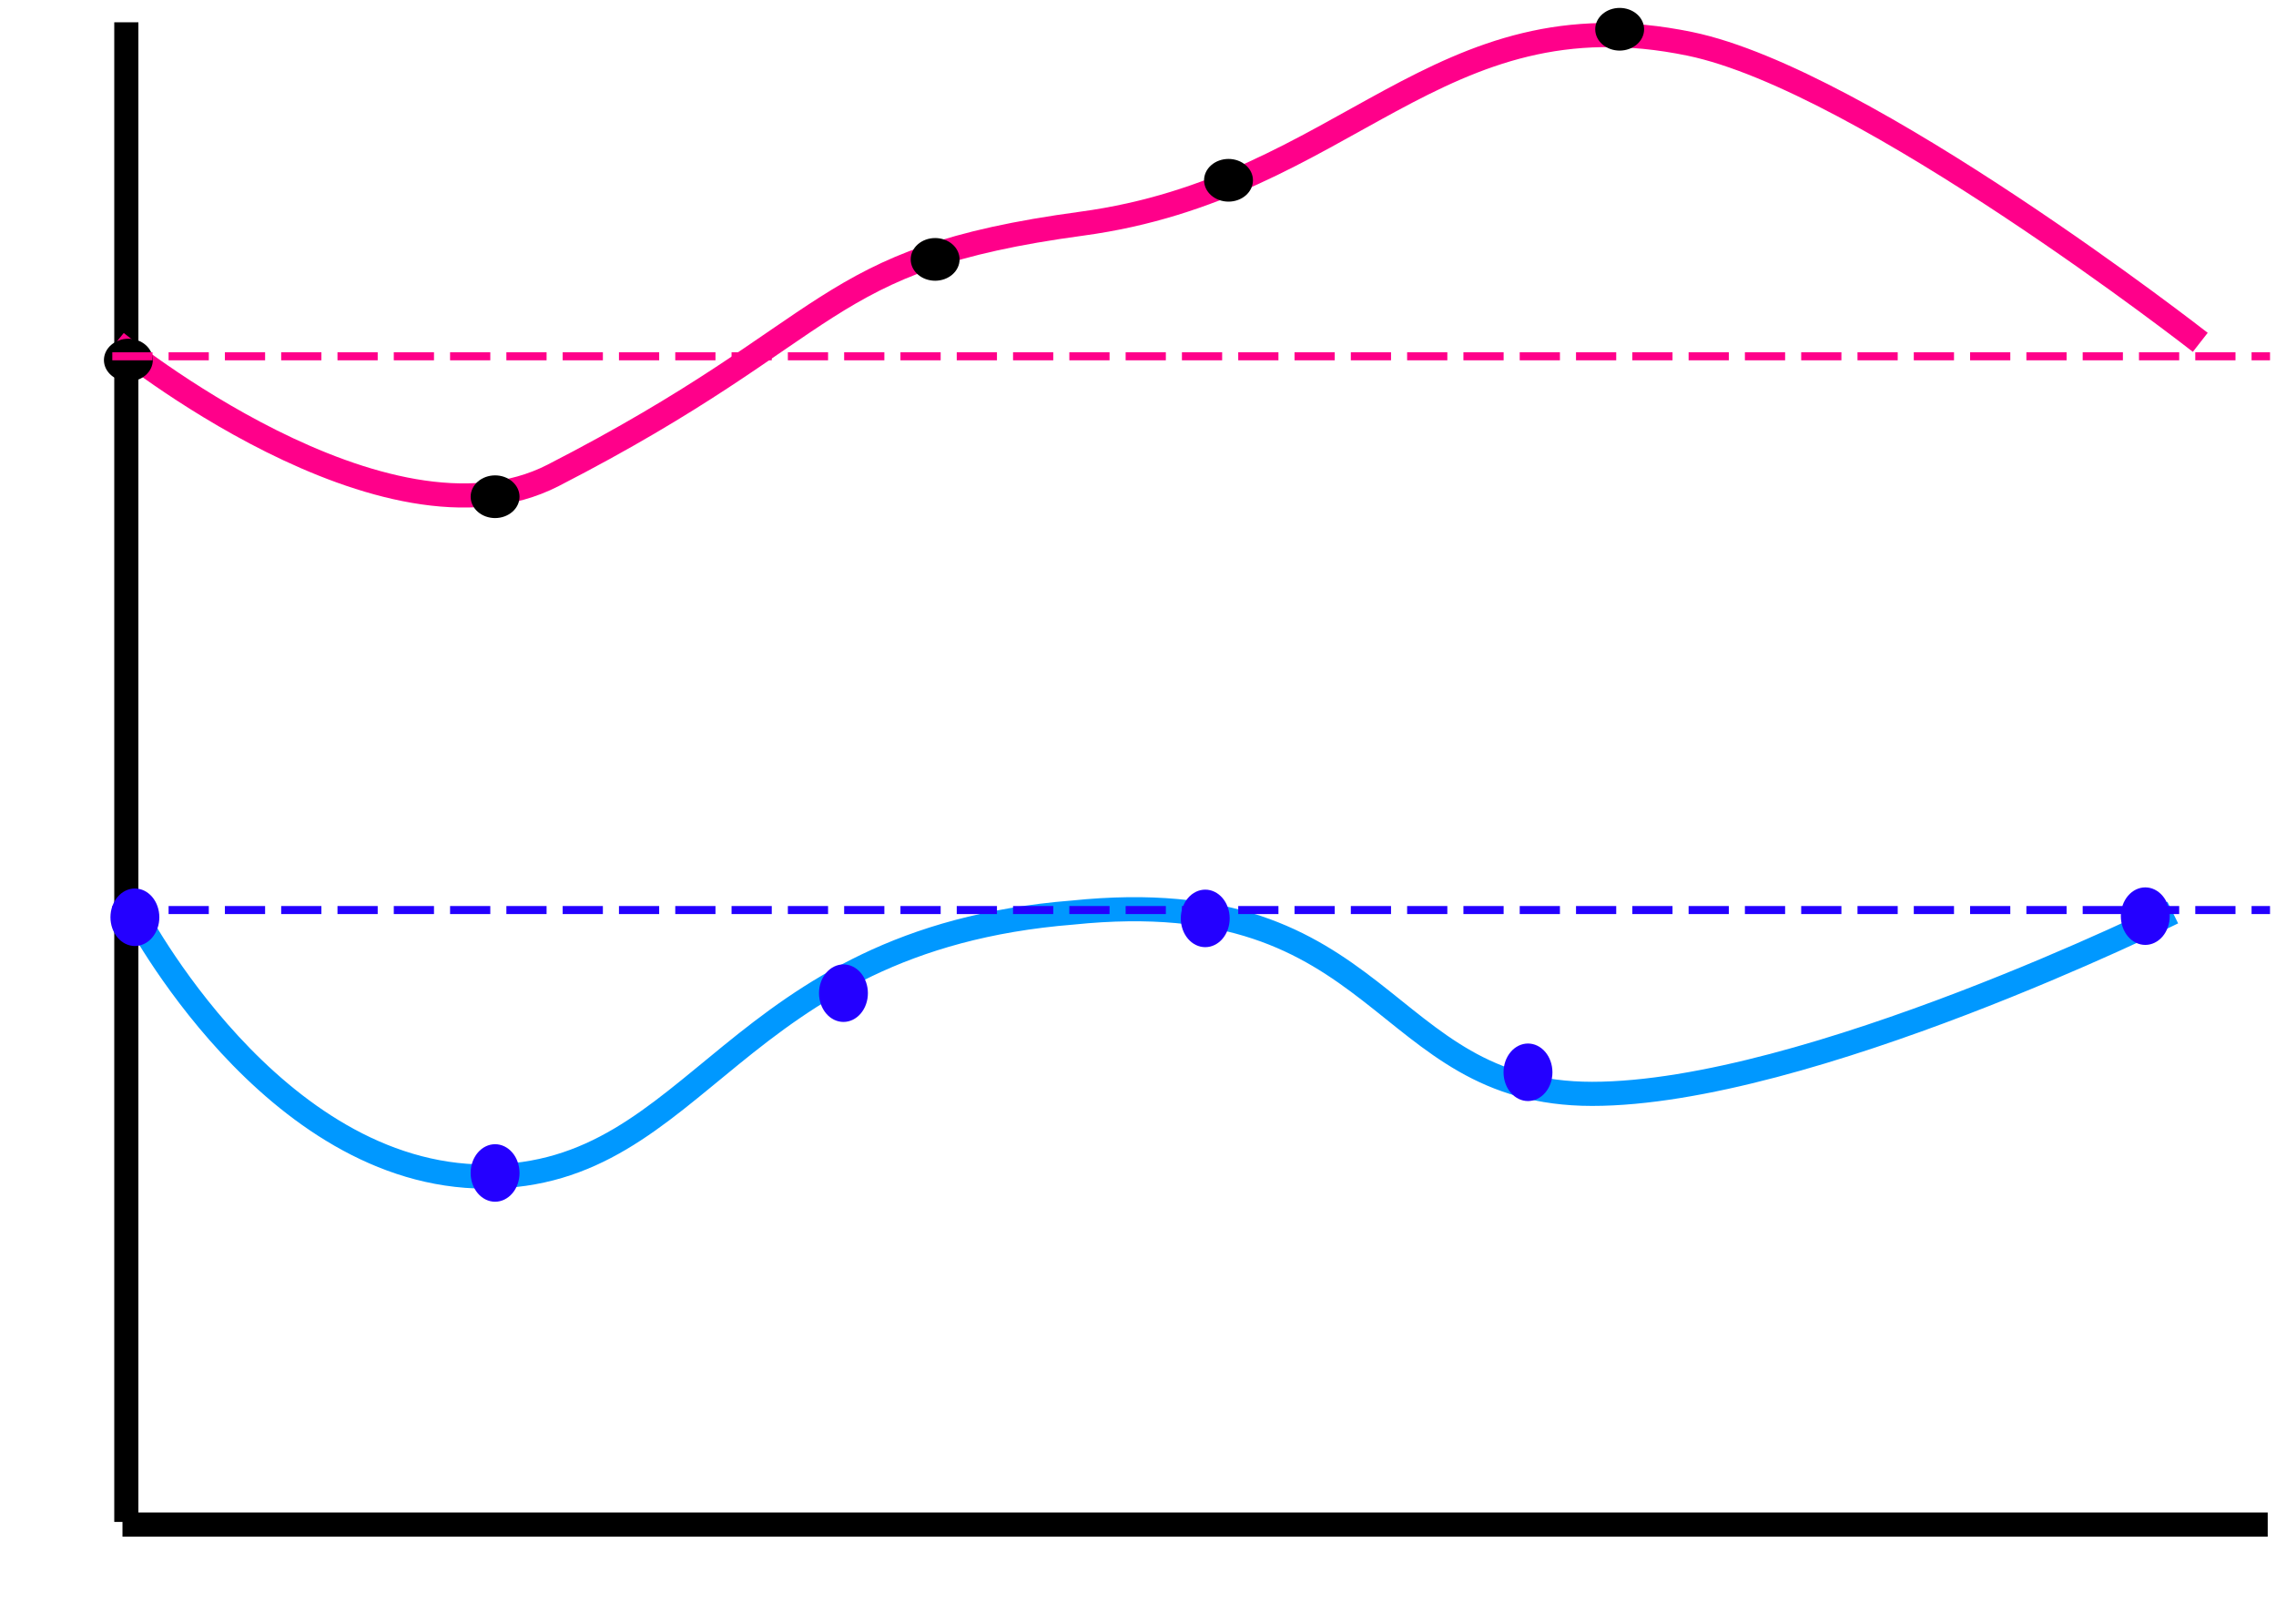 <svg width="283" height="202" viewBox="0 0 283 202" fill="none" xmlns="http://www.w3.org/2000/svg">
<path d="M15.707 2.772V189.254" stroke="black" stroke-width="3"/>
<path d="M15.229 189.585H281.97" stroke="black" stroke-width="3"/>
<path d="M16.722 113.479C16.722 113.479 33.745 146.309 60.419 146.309C87.094 146.309 90.817 116.868 133.375 113.479C172.512 109.454 171.296 136.024 197.971 136.024C224.645 136.024 270.166 113.479 270.166 113.479" stroke="#0098FF" stroke-width="3"/>
<path d="M16.773 117.641C15.967 117.641 15.194 117.264 14.624 116.594C14.054 115.923 13.733 115.013 13.733 114.065C13.733 113.116 14.053 112.206 14.623 111.535C15.193 110.864 15.966 110.487 16.772 110.487C17.578 110.486 18.351 110.863 18.921 111.533C19.492 112.203 19.812 113.113 19.813 114.061C19.814 115.01 19.494 115.92 18.924 116.591C18.355 117.263 17.582 117.64 16.776 117.641H16.773Z" fill="#2400FF"/>
<path d="M104.876 127.081C104.07 127.081 103.297 126.705 102.727 126.034C102.157 125.363 101.837 124.454 101.837 123.505C101.836 122.556 102.156 121.647 102.726 120.976C103.296 120.305 104.069 119.927 104.875 119.927C105.681 119.926 106.454 120.303 107.025 120.973C107.595 121.643 107.916 122.553 107.916 123.501C107.917 124.45 107.597 125.36 107.028 126.031C106.458 126.703 105.686 127.08 104.879 127.081H104.876Z" fill="#2400FF"/>
<path d="M149.861 117.783C149.055 117.783 148.282 117.406 147.712 116.736C147.142 116.065 146.822 115.155 146.822 114.207C146.821 113.258 147.141 112.348 147.711 111.677C148.281 111.006 149.054 110.629 149.86 110.629C150.666 110.628 151.439 111.005 152.01 111.675C152.58 112.345 152.901 113.255 152.901 114.203C152.902 115.152 152.582 116.062 152.013 116.733C151.443 117.405 150.671 117.782 149.864 117.783H149.861Z" fill="#2400FF"/>
<path d="M189.991 136.919C189.185 136.919 188.412 136.542 187.842 135.871C187.272 135.201 186.952 134.291 186.951 133.342C186.951 132.394 187.271 131.484 187.841 130.813C188.411 130.142 189.184 129.765 189.99 129.764C190.796 129.764 191.569 130.14 192.139 130.81C192.71 131.481 193.03 132.39 193.031 133.339C193.032 134.287 192.712 135.197 192.143 135.869C191.573 136.54 190.8 136.918 189.994 136.919H189.991Z" fill="#2400FF"/>
<path d="M61.559 149.439C60.753 149.439 59.98 149.062 59.41 148.392C58.84 147.721 58.52 146.811 58.519 145.863C58.519 144.914 58.839 144.004 59.409 143.333C59.979 142.662 60.752 142.285 61.558 142.285C62.364 142.284 63.137 142.66 63.707 143.331C64.278 144.001 64.598 144.911 64.599 145.859C64.6 146.808 64.28 147.718 63.711 148.389C63.141 149.06 62.368 149.438 61.562 149.439H61.559Z" fill="#2400FF"/>
<path d="M266.746 117.503C265.94 117.503 265.167 117.126 264.597 116.455C264.027 115.785 263.707 114.875 263.707 113.927C263.706 112.978 264.026 112.068 264.596 111.397C265.166 110.726 265.939 110.349 266.745 110.348C267.551 110.348 268.324 110.724 268.894 111.395C269.465 112.065 269.786 112.974 269.786 113.923C269.787 114.872 269.467 115.782 268.898 116.453C268.328 117.124 267.555 117.502 266.749 117.503H266.746Z" fill="#2400FF"/>
<path d="M14.442 42.569C14.442 42.569 47.88 69.845 68.779 59.113C104.876 40.577 101.457 32.284 134.515 27.812C167.573 23.341 178.592 -1.056 210.13 5.455C231.789 9.927 273.586 42.569 273.586 42.569" stroke="#FF008A" stroke-width="3"/>
<path d="M15.962 47.431C15.156 47.431 14.383 47.151 13.813 46.654C13.243 46.156 12.922 45.481 12.922 44.777C12.922 44.073 13.242 43.398 13.812 42.9C14.382 42.402 15.154 42.122 15.96 42.122C16.767 42.121 17.54 42.401 18.11 42.898C18.68 43.395 19.001 44.07 19.002 44.774C19.002 45.478 18.683 46.154 18.113 46.652C17.544 47.15 16.771 47.43 15.965 47.431H15.962Z" fill="black"/>
<path d="M152.753 25.073C151.947 25.073 151.174 24.794 150.604 24.296C150.034 23.798 149.714 23.123 149.714 22.419C149.713 21.715 150.033 21.04 150.603 20.542C151.173 20.044 151.946 19.765 152.752 19.764C153.558 19.764 154.331 20.043 154.902 20.541C155.472 21.038 155.793 21.713 155.793 22.417C155.794 23.121 155.474 23.796 154.905 24.294C154.335 24.792 153.563 25.073 152.757 25.073L152.753 25.073Z" fill="black"/>
<path d="M61.559 64.423C60.753 64.423 59.98 64.143 59.41 63.645C58.84 63.148 58.52 62.473 58.519 61.769C58.519 61.065 58.839 60.39 59.409 59.892C59.979 59.394 60.752 59.114 61.558 59.114C62.364 59.113 63.137 59.392 63.707 59.89C64.278 60.387 64.598 61.062 64.599 61.766C64.6 62.47 64.28 63.145 63.711 63.644C63.141 64.142 62.368 64.422 61.562 64.423H61.559Z" fill="black"/>
<path d="M116.276 34.91C115.47 34.91 114.697 34.631 114.127 34.133C113.556 33.636 113.236 32.961 113.236 32.257C113.236 31.553 113.556 30.878 114.125 30.38C114.695 29.882 115.468 29.602 116.274 29.601C117.08 29.601 117.854 29.88 118.424 30.378C118.994 30.875 119.315 31.55 119.316 32.254C119.316 32.958 118.997 33.633 118.427 34.131C117.858 34.63 117.085 34.91 116.279 34.91H116.276Z" fill="black"/>
<path d="M201.39 6.293C200.584 6.293 199.811 6.013 199.241 5.516C198.671 5.018 198.351 4.343 198.351 3.639C198.35 2.935 198.67 2.26 199.24 1.762C199.81 1.264 200.583 0.984 201.389 0.984C202.195 0.983 202.968 1.263 203.539 1.76C204.109 2.257 204.43 2.932 204.43 3.636C204.431 4.34 204.111 5.015 203.542 5.514C202.972 6.012 202.2 6.292 201.393 6.293H201.39Z" fill="black"/>
<line x1="13.963" y1="44.305" x2="282.256" y2="44.305" stroke="#FF008A" stroke-dasharray="5 2"/>
<line x1="13.963" y1="113.167" x2="282.256" y2="113.167" stroke="#2400FF" stroke-dasharray="5 2"/>
</svg>
